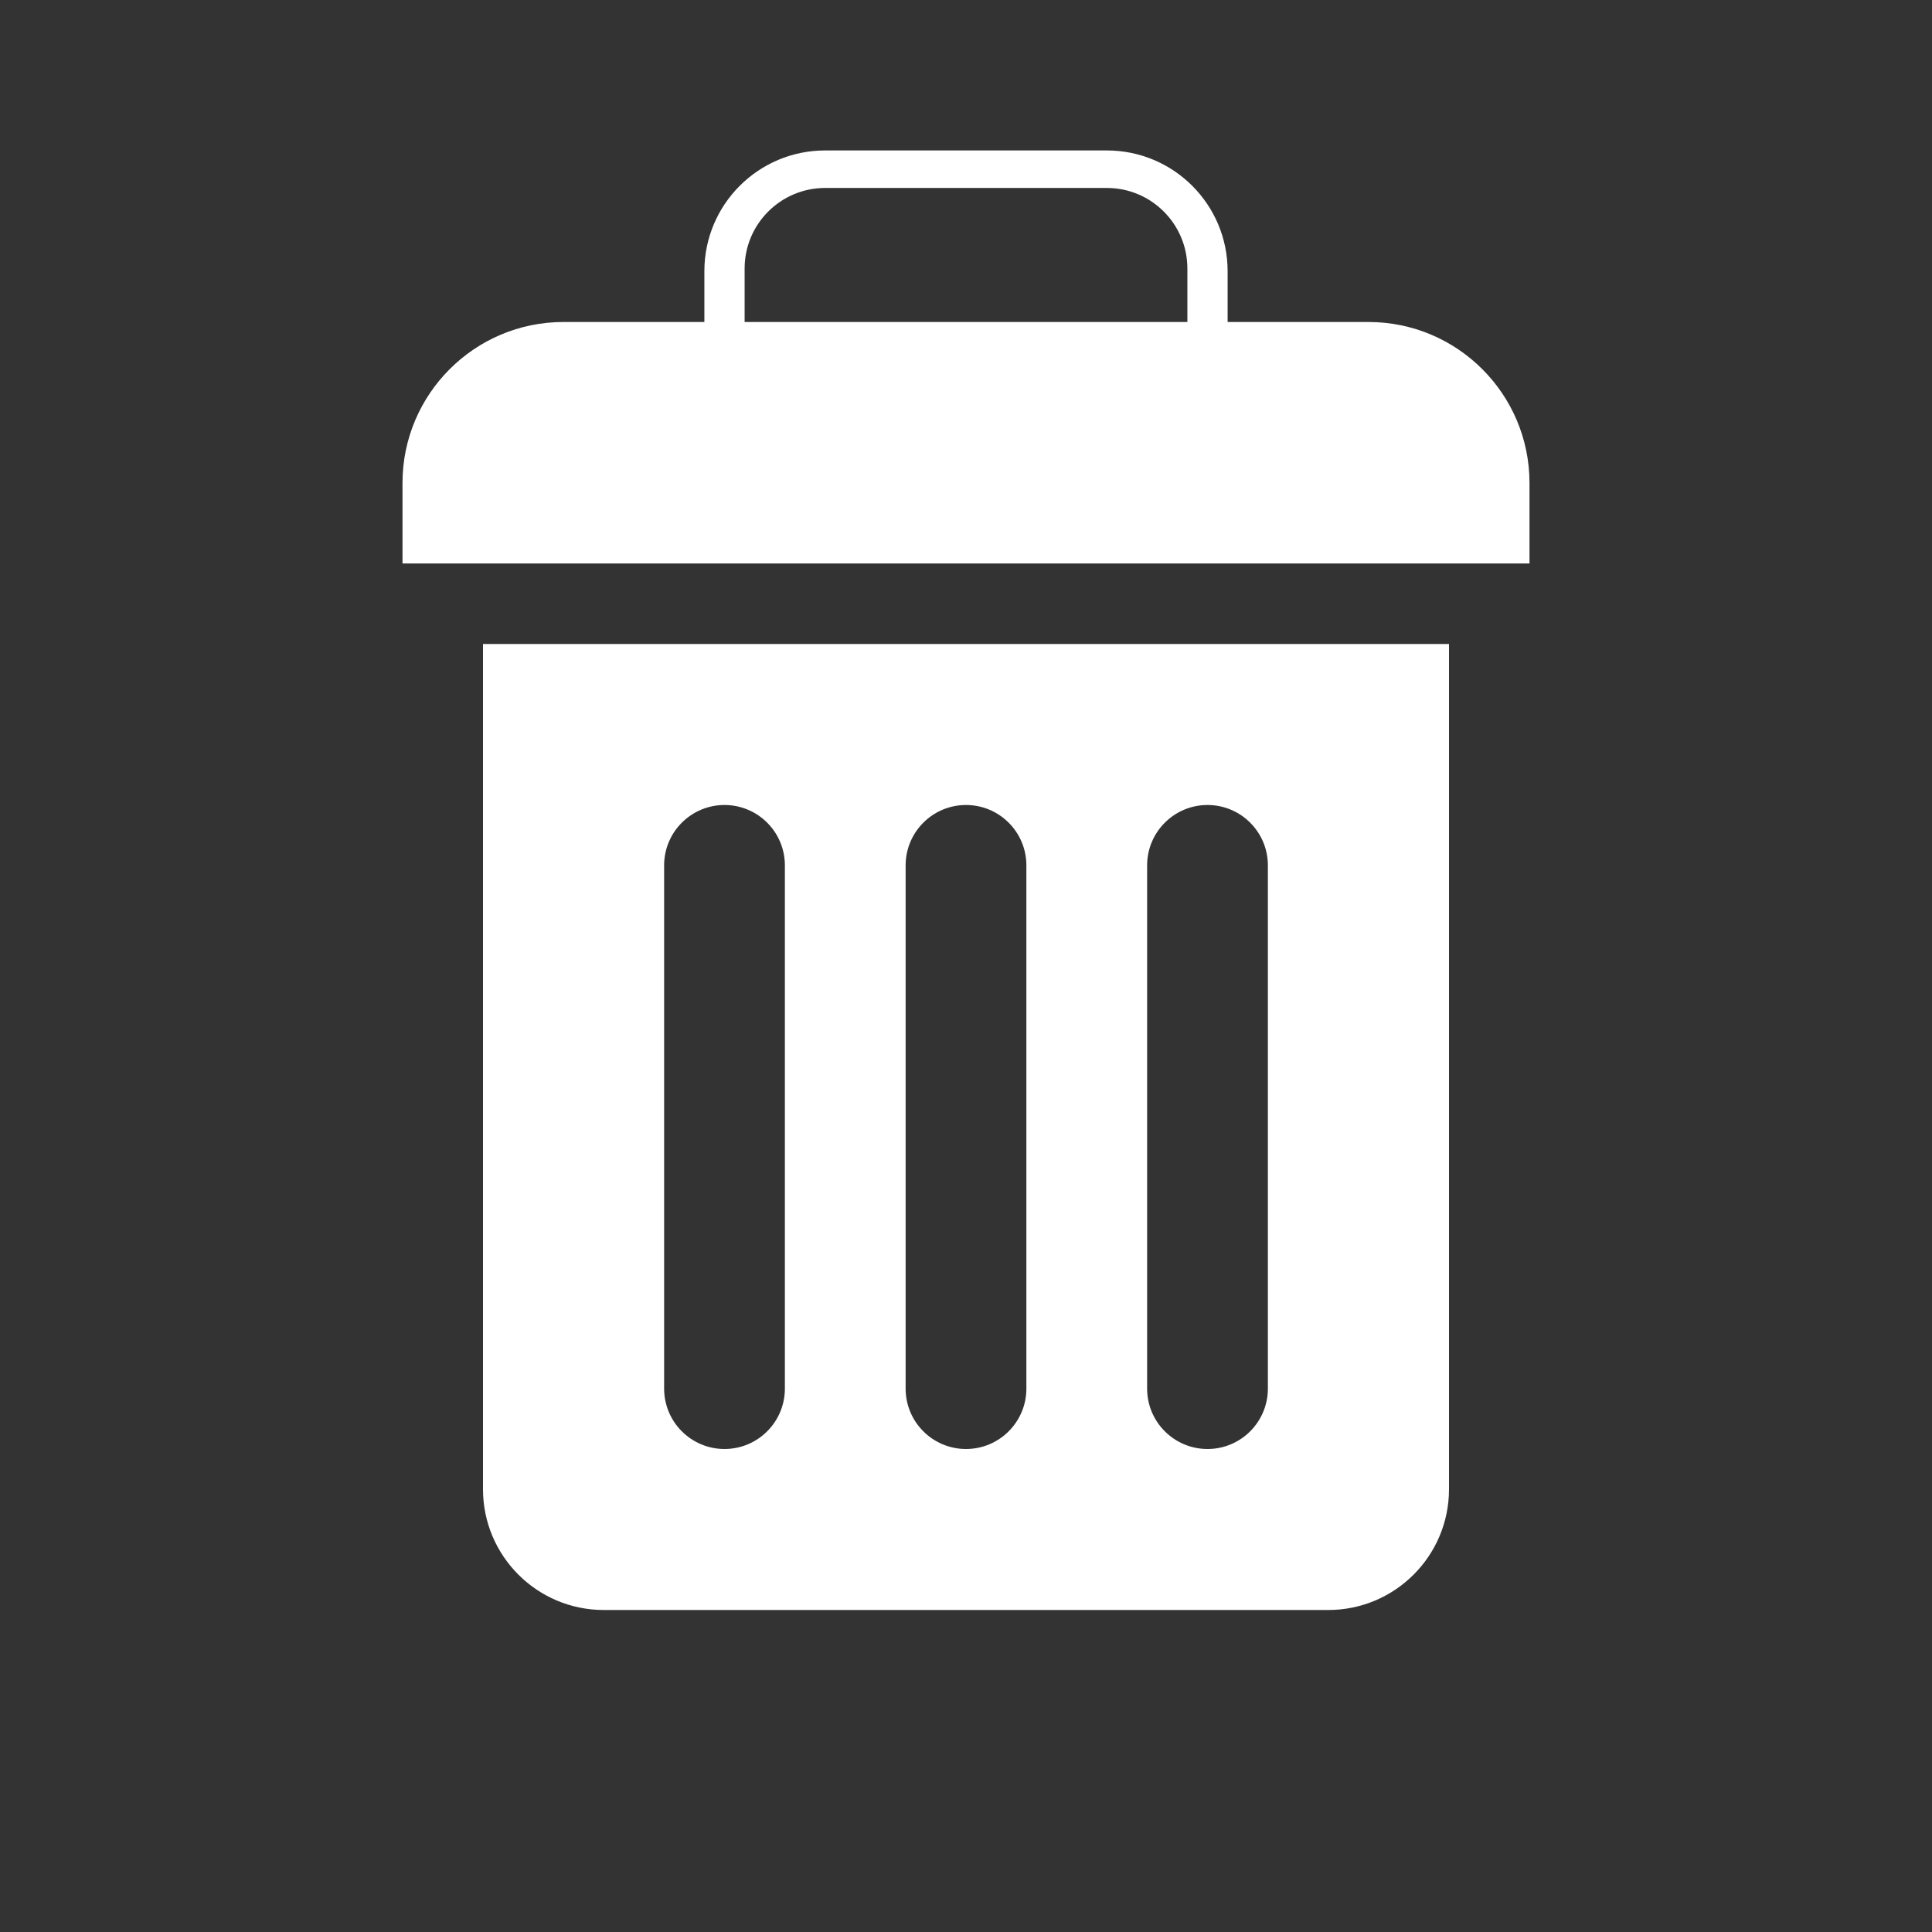 <?xml version="1.0" encoding="UTF-8" standalone="no"?><!DOCTYPE svg PUBLIC "-//W3C//DTD SVG 1.1//EN" "http://www.w3.org/Graphics/SVG/1.1/DTD/svg11.dtd"><svg width="100%" height="100%" viewBox='0 0 24 24' version="1.1" xmlns="http://www.w3.org/2000/svg" xmlns:xlink="http://www.w3.org/1999/xlink" xml:space="preserve" xmlns:serif="http://www.serif.com/" style="fill-rule:evenodd;clip-rule:evenodd;stroke-linejoin:round;stroke-miterlimit:1.414;"><rect x="0" y="0" width="24" height="24" fill="#333333" stroke="none"/><rect id="icon-delete-invert" x="0" y="0" width="24" height="24" style="fill:none;"/><path d="M16.5,20l-9,0c-0.828,0 -1.5,-0.672 -1.5,-1.5l0,-10.5l12,0l0,10.5c0,0.828 -0.672,1.5 -1.5,1.5Zm-3.75,-9.25c0,-0.414 -0.336,-0.75 -0.75,-0.75c-0.414,0 -0.75,0.336 -0.75,0.75l0,6.5c0,0.414 0.336,0.75 0.75,0.75c0.414,0 0.75,-0.336 0.75,-0.75l0,-6.5Zm3,0c0,-0.414 -0.336,-0.75 -0.75,-0.75c-0.414,0 -0.75,0.336 -0.75,0.75l0,6.5c0,0.414 0.336,0.75 0.75,0.75c0.414,0 0.75,-0.336 0.75,-0.75l0,-6.5Zm-6,0c0,-0.414 -0.336,-0.75 -0.75,-0.75c-0.414,0 -0.75,0.336 -0.75,0.75l0,6.5c0,0.414 0.336,0.75 0.75,0.75c0.414,0 0.75,-0.336 0.75,-0.75l0,-6.5Zm-1,-6.75l0,-0.631c0,-0.829 0.672,-1.5 1.5,-1.5c1.051,0 2.449,0 3.5,0c0.828,0 1.5,0.671 1.5,1.5l0,0.631l1.75,0c1.104,0 2,0.896 2,2l0,1l-14,0l0,-1c0,-1.104 0.896,-2 2,-2l1.75,0Zm6,0l0,-0.665c0,-0.552 -0.448,-1 -1,-1c-0.993,0 -2.507,0 -3.5,0c-0.552,0 -1,0.448 -1,1l0,0.665l5.5,0Z" style="fill:#fff;"/></svg>